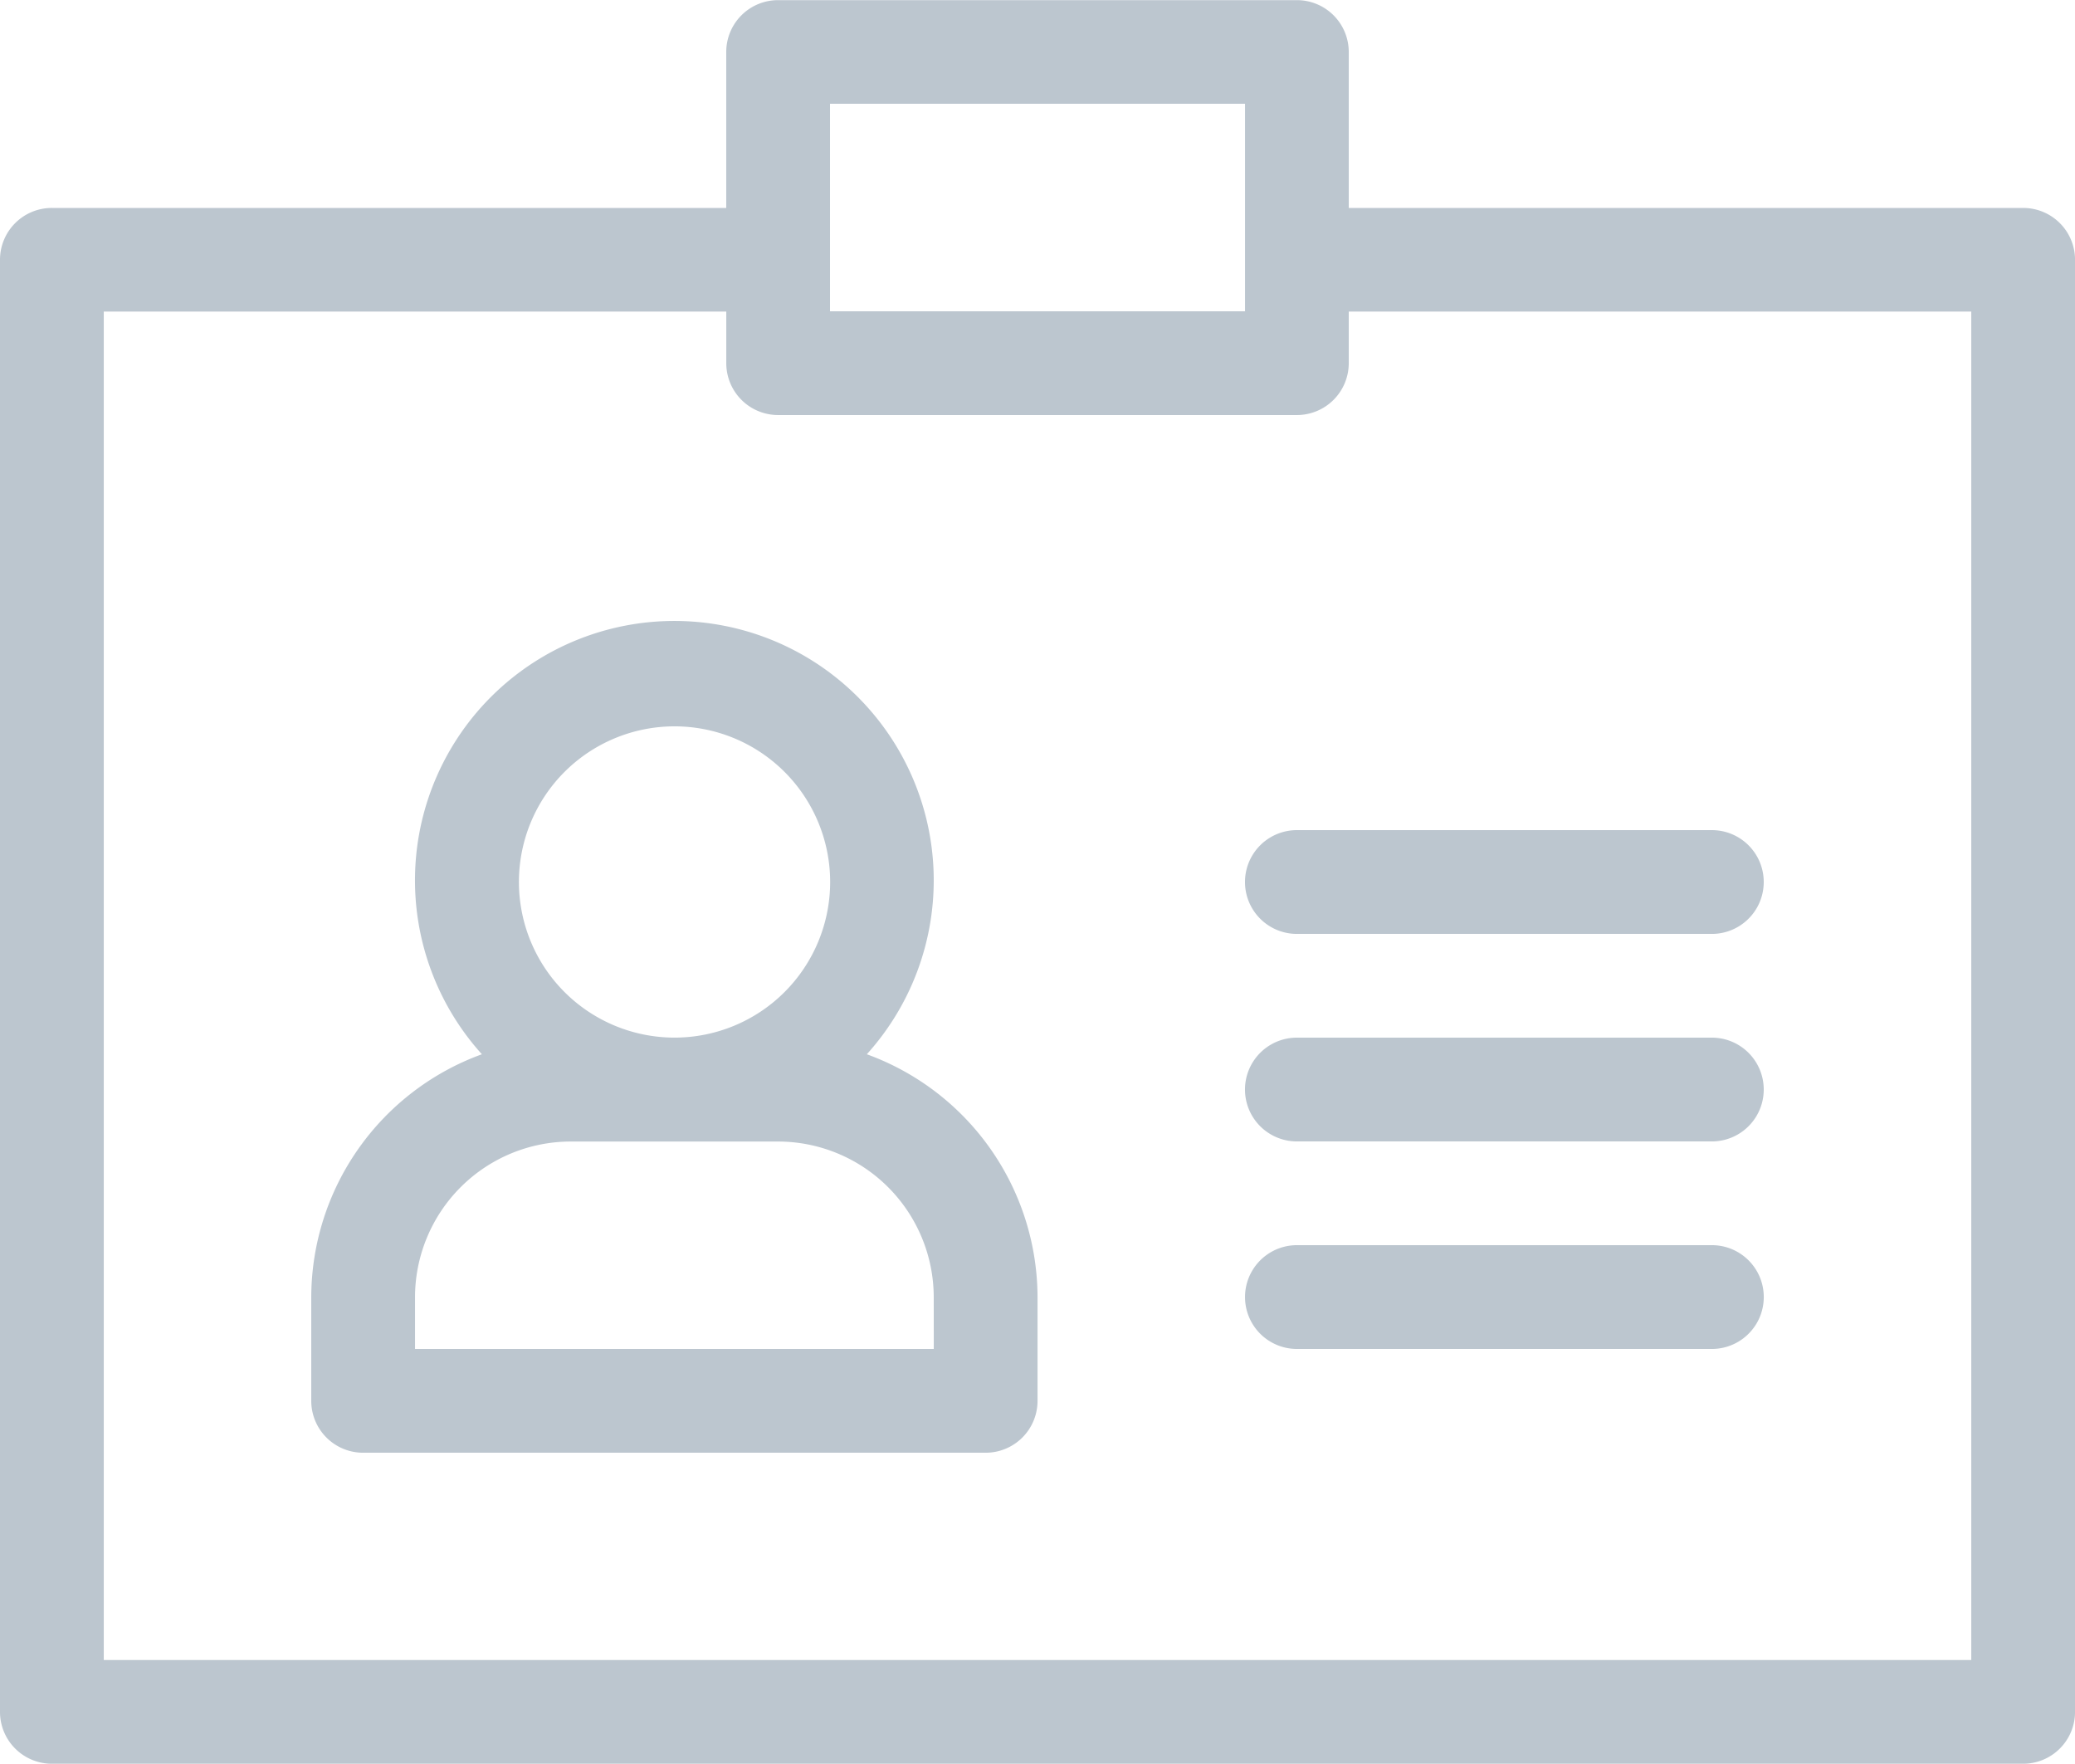 <svg xmlns="http://www.w3.org/2000/svg" width="58.832" height="50" viewBox="0 0 58.832 50">
    <g id="Group_13" data-name="Group 13" transform="translate(-8 -14.005)">
        <path id="Path_16" data-name="Path 16" d="M65.362,19.9H46.241v-4.42a1.47,1.47,0,0,0-1.469-1.471H30.062a1.469,1.469,0,0,0-1.471,1.469V19.9H9.471A1.469,1.469,0,0,0,8,21.364v41.17a1.47,1.47,0,0,0,1.469,1.471H65.362a1.471,1.471,0,0,0,1.471-1.469h0V21.366A1.47,1.47,0,0,0,65.363,19.9ZM31.533,16.947H43.3V22.83H31.533ZM63.891,61.064H10.942V22.837h17.65V24.3a1.47,1.47,0,0,0,1.469,1.471H44.77A1.471,1.471,0,0,0,46.241,24.3h0V22.837h17.65Z" transform="translate(0)" fill="#bcc6cf"/>
        <path id="Path_17" data-name="Path 17" d="M57.471,46.005a1.471,1.471,0,0,0,0,2.942H69.237a1.471,1.471,0,1,0,0-2.942Z" transform="translate(-12.701 -8.467)" fill="#bcc6cf"/>
        <path id="Path_18" data-name="Path 18" d="M69.238,62.005H57.472a1.471,1.471,0,0,0,0,2.942H69.238a1.471,1.471,0,1,0,0-2.942Z" transform="translate(-12.701 -12.701)" fill="#bcc6cf"/>
        <path id="Path_19" data-name="Path 19" d="M69.237,54.005H57.471a1.471,1.471,0,0,0,0,2.942H69.237a1.471,1.471,0,1,0,0-2.942Z" transform="translate(-12.701 -10.584)" fill="#bcc6cf"/>
        <path id="Path_20" data-name="Path 20" d="M35.752,50.226a7.354,7.354,0,1,0-10.914,0A7.345,7.345,0,0,0,20,57.109v2.942a1.47,1.47,0,0,0,1.469,1.471H39.121a1.47,1.47,0,0,0,1.471-1.469h0V57.109A7.345,7.345,0,0,0,35.752,50.226ZM30.3,40.93a4.412,4.412,0,1,1-4.412,4.412A4.412,4.412,0,0,1,30.3,40.93ZM37.65,58.58H22.942V57.109A4.418,4.418,0,0,1,27.354,52.7h5.883a4.418,4.418,0,0,1,4.412,4.412Z" transform="translate(-3.175 -6.334)" fill="#bcc6cf"/>
    </g>
</svg>
